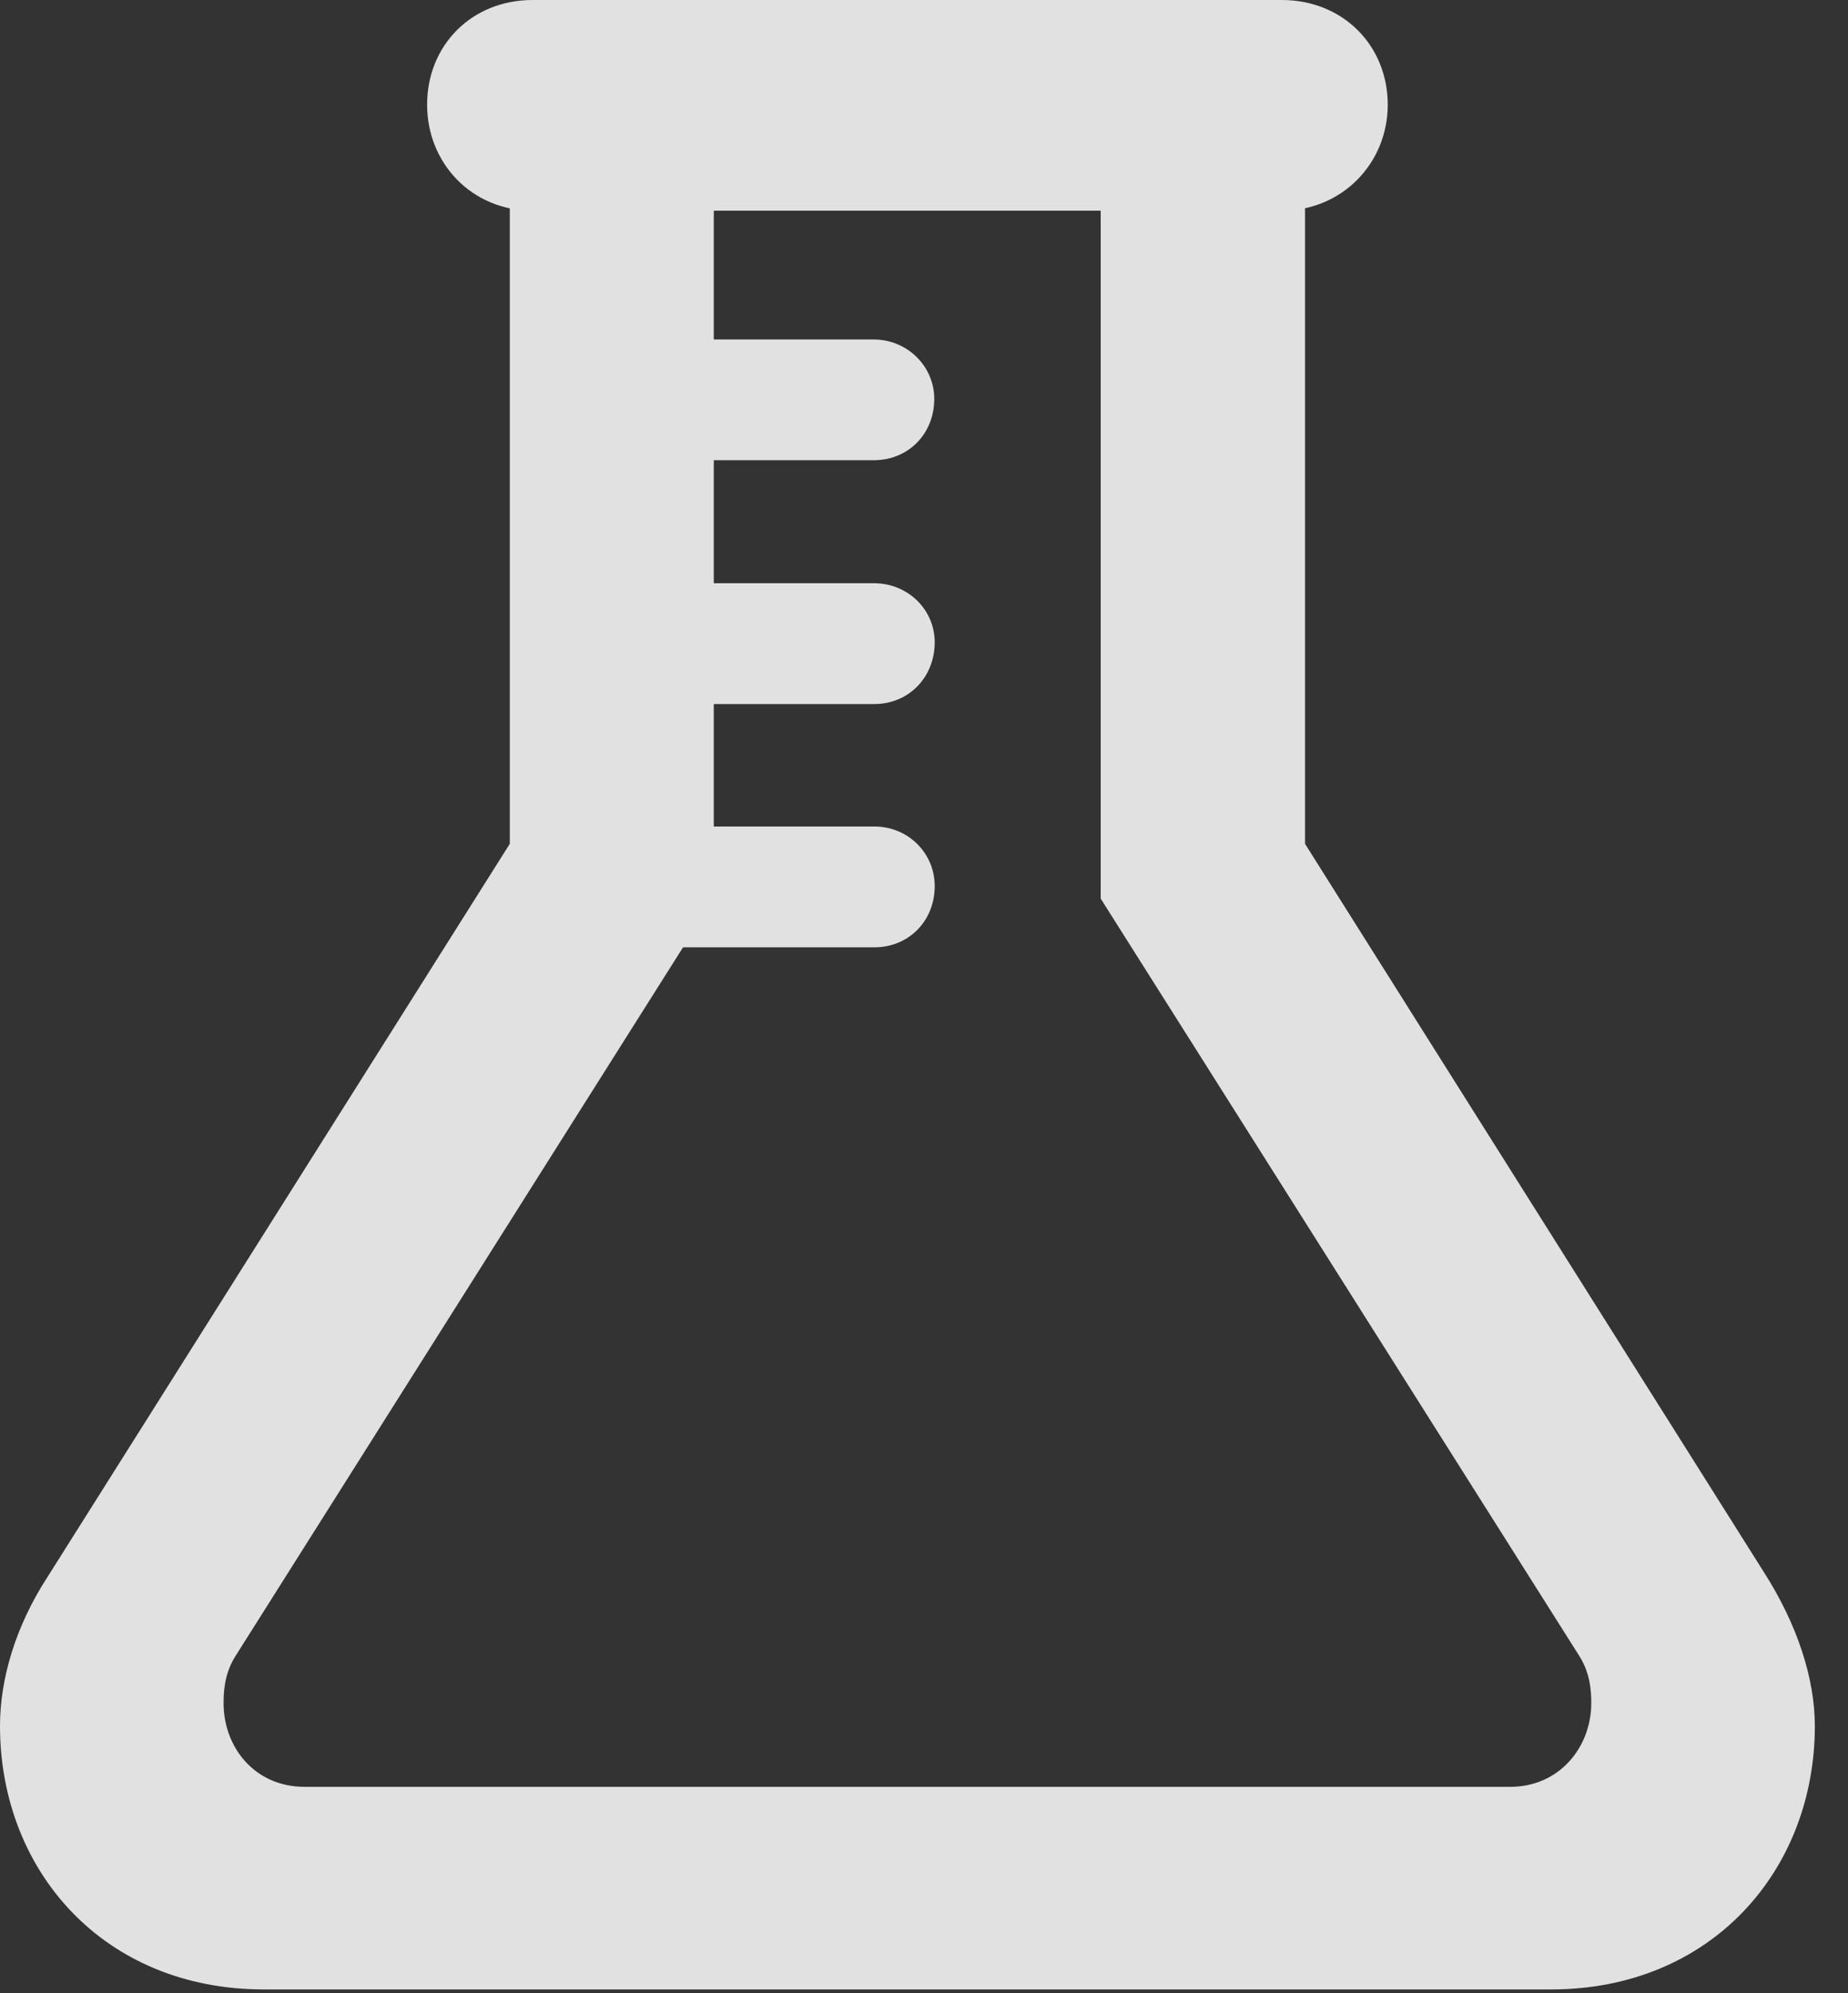 <?xml version="1.0" encoding="UTF-8"?>
<!--Generator: Apple Native CoreSVG 341-->
<!DOCTYPE svg
PUBLIC "-//W3C//DTD SVG 1.1//EN"
       "http://www.w3.org/Graphics/SVG/1.1/DTD/svg11.dtd">
<svg version="1.1" xmlns="http://www.w3.org/2000/svg" xmlns:xlink="http://www.w3.org/1999/xlink" viewBox="0 0 20.176 21.758">
 <rect x="0" y="0" width="20.176" height="21.758" fill="#333333" stroke="none"/>
 <g>
  <rect height="21.758" opacity="0" width="20.176" x="0" y="0"/>
  <path d="M2.881 21.719L16.934 21.719C18.682 21.719 19.814 20.42 19.814 18.843C19.814 18.335 19.629 17.739 19.248 17.148L13.735 8.398L12.017 9.81L17.241 18.076C17.363 18.267 17.373 18.462 17.373 18.594C17.373 19.072 17.026 19.507 16.489 19.507L3.325 19.507C2.778 19.507 2.441 19.072 2.441 18.594C2.441 18.462 2.451 18.267 2.573 18.076L7.793 9.81L6.079 8.398L0.518 17.217C0.166 17.759 0 18.335 0 18.843C0 20.42 1.128 21.719 2.881 21.719ZM5.566 9.81L7.793 9.81L7.793 1.099L5.566 1.099ZM14.248 9.81L14.248 1.099L12.017 1.099L12.017 9.81ZM5.815 2.3L13.994 2.3C14.653 2.3 15.151 1.782 15.151 1.143C15.151 0.498 14.663 0 13.994 0L5.815 0C5.146 0 4.663 0.498 4.663 1.143C4.663 1.782 5.151 2.3 5.815 2.3ZM6.758 5.024L9.541 5.024C9.917 5.024 10.2 4.736 10.2 4.355C10.2 3.999 9.907 3.706 9.536 3.706L6.758 3.706ZM6.768 7.686L9.546 7.686C9.922 7.686 10.205 7.393 10.205 7.012C10.205 6.655 9.912 6.367 9.541 6.367L6.768 6.367ZM6.768 10.342L9.546 10.342C9.922 10.342 10.205 10.054 10.205 9.673C10.205 9.316 9.917 9.023 9.546 9.023L6.768 9.023Z" fill="white" fill-opacity="0.85"/>
 </g>
</svg>
